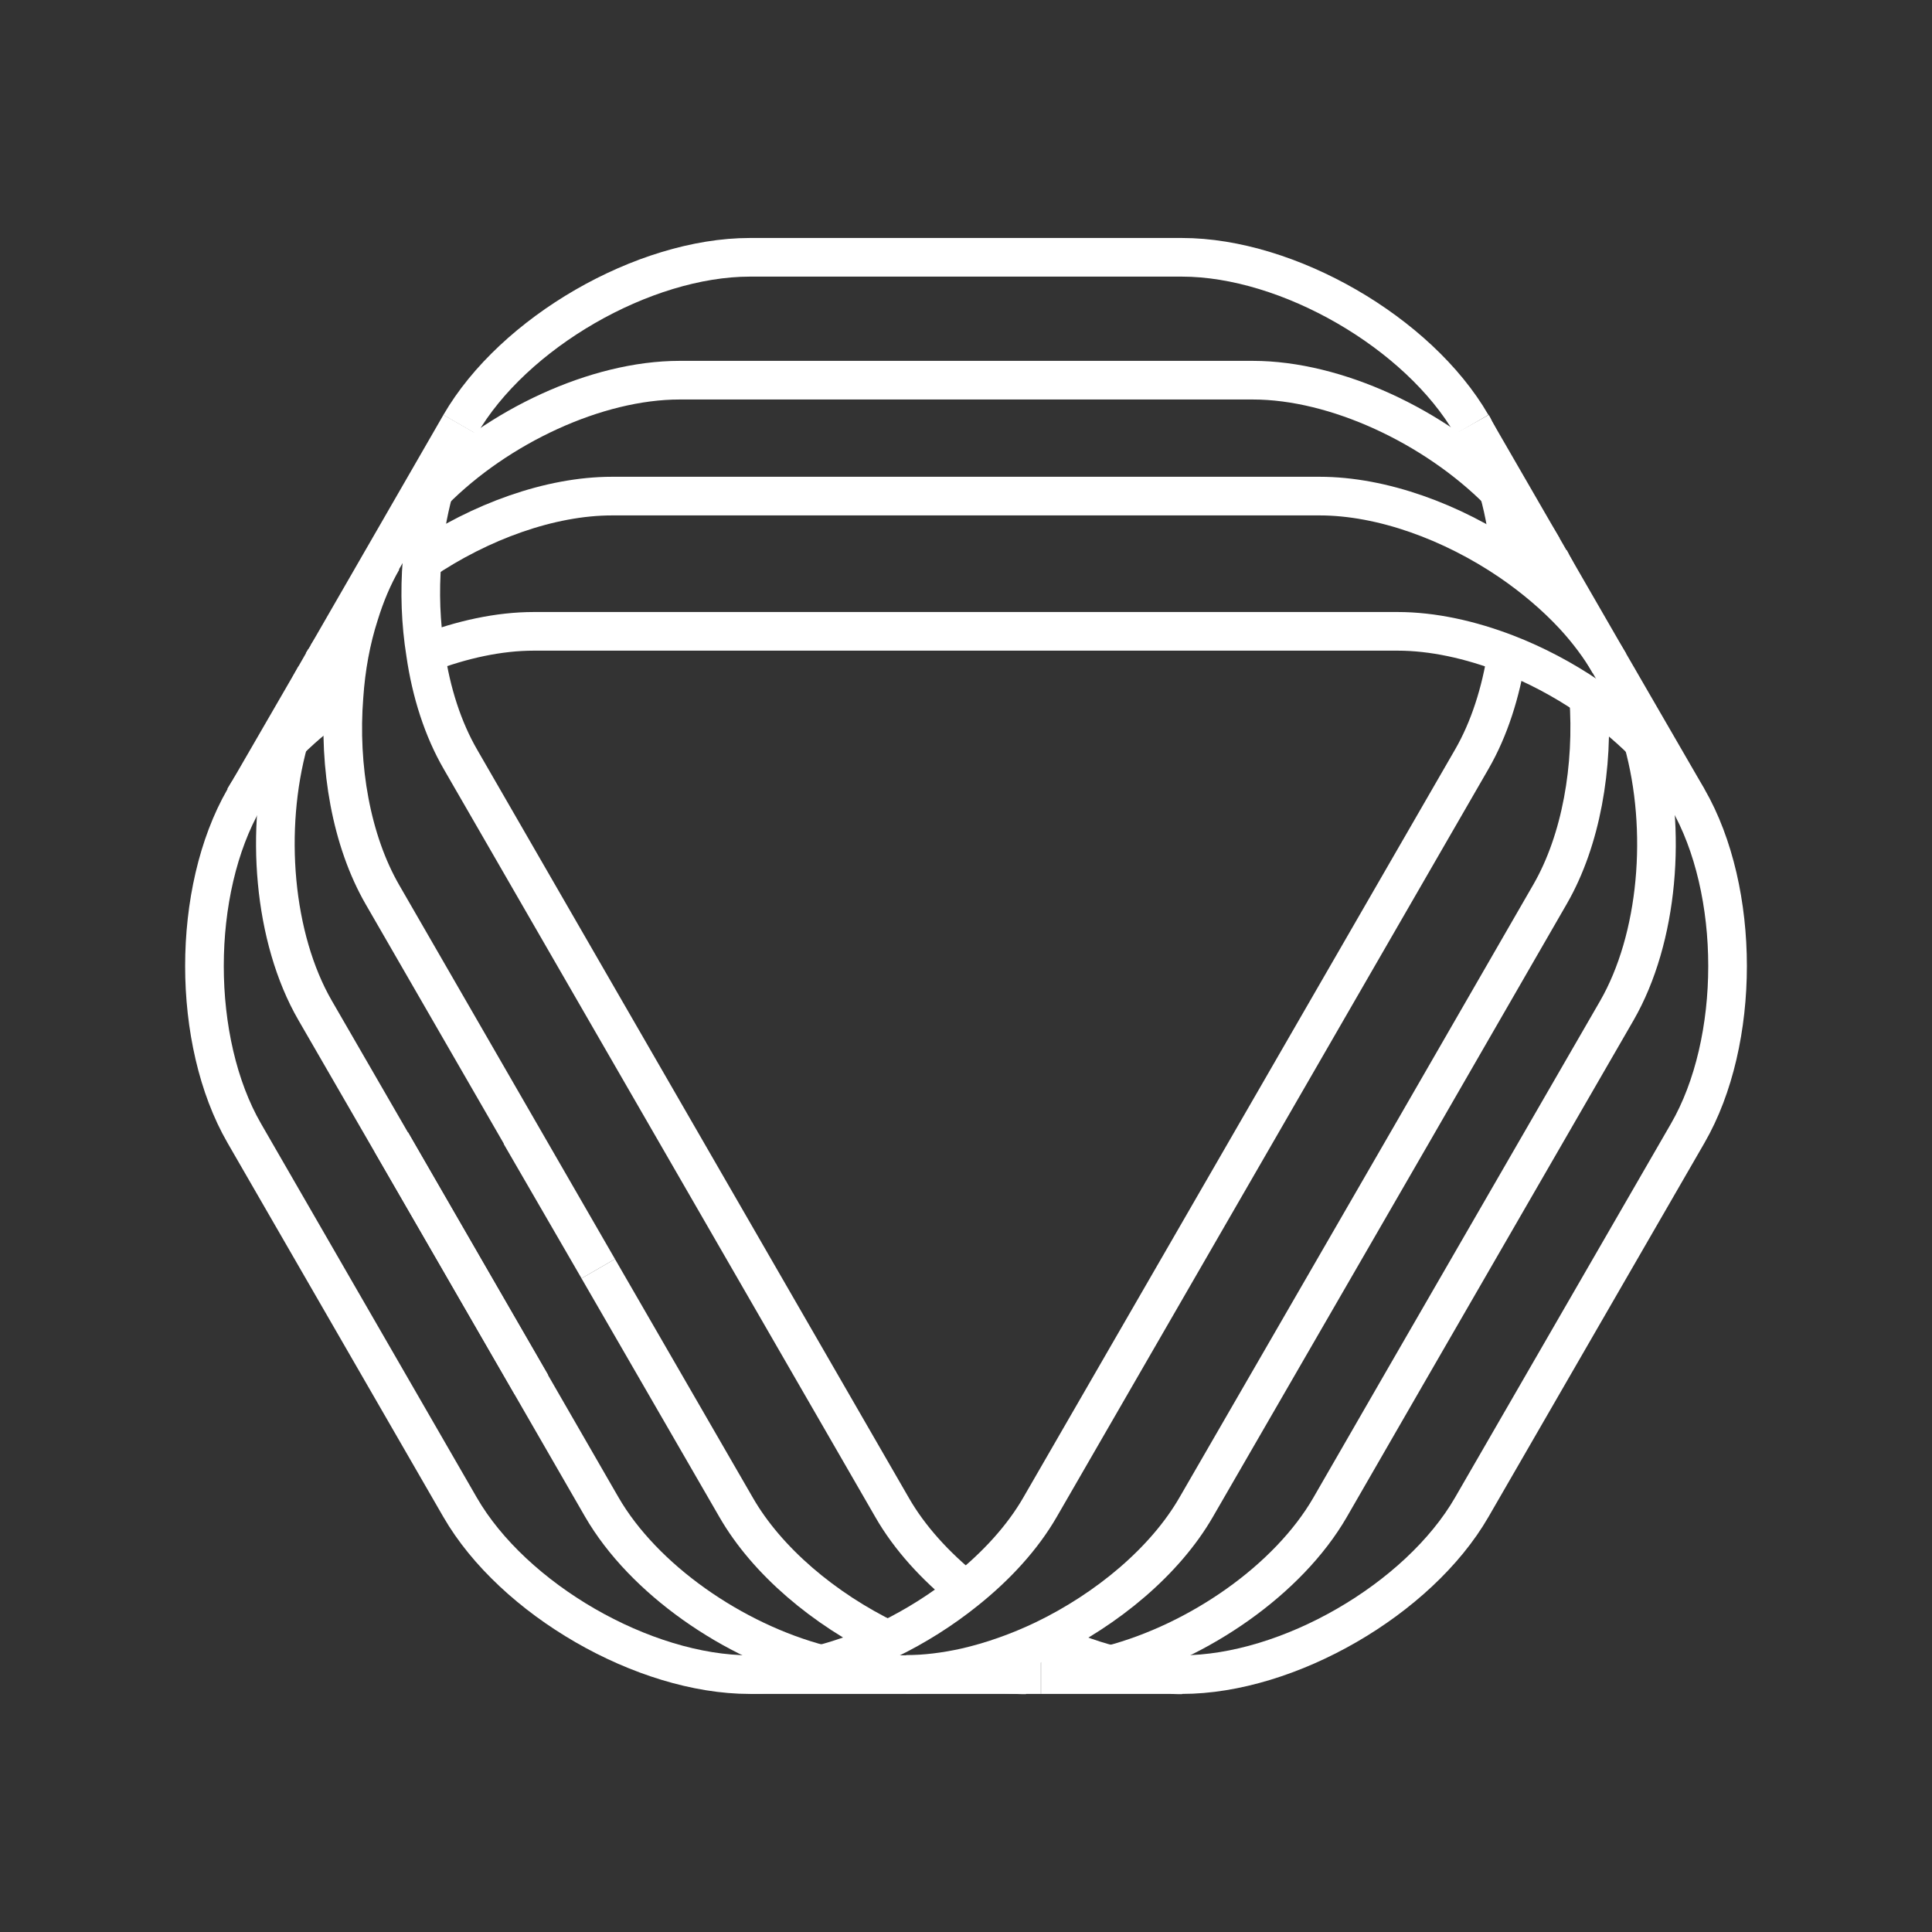 <?xml version="1.0" encoding="utf-8"?>
<!-- Generator: Adobe Illustrator 16.0.0, SVG Export Plug-In . SVG Version: 6.00 Build 0)  -->
<!DOCTYPE svg PUBLIC "-//W3C//DTD SVG 1.1//EN" "http://www.w3.org/Graphics/SVG/1.1/DTD/svg11.dtd">
<svg version="1.1" id="Ebene_1" xmlns="http://www.w3.org/2000/svg" xmlns:xlink="http://www.w3.org/1999/xlink" x="0px" y="0px"
	 width="100px" height="100px" viewBox="0 0 100 100" enable-background="new 0 0 100 100" xml:space="preserve">
<rect x="0" y="0" width="100" height="100" fill="#333333" stroke="none"/>
<g id="XMLID_1_">
	<g>
		<path fill="none" stroke="#ffffff" stroke-width="2" stroke-miterlimit="10" d="M53.846,86.678h-1.261h-13.75h-0.02
			c-5.5,0-12.25-3.9-15-8.66l-11.17-19.359c-2.75-4.761-2.75-12.55,0-17.32l0.25-0.44"/>
		<path fill="none" stroke="#ffffff" stroke-width="2" stroke-miterlimit="10" d="M76.176,21.978l0.14,0.25l3.53,6.11l0.489,0.85
			l2.971,5.15l4.05,7c2.75,4.77,2.75,12.56,0,17.32l-11.18,19.359c-2.75,4.76-9.5,8.66-15,8.66h-0.511h-6.75"/>
		<line fill="none" stroke="#ffffff" stroke-width="2" stroke-miterlimit="10" x1="16.945" y1="33.898" x2="23.815" y2="21.978"/>
		<polyline fill="none" stroke="#ffffff" stroke-width="2" stroke-miterlimit="10" points="12.925,40.848 16.315,34.988
			16.825,34.098 		"/>
		<path fill="none" stroke="#ffffff" stroke-width="2" stroke-miterlimit="10" d="M23.815,21.978c2.75-4.76,9.5-8.66,15-8.66h22.36
			c5.5,0,12.25,3.9,15,8.66"/>
		<path fill="none" stroke="#ffffff" stroke-width="2" stroke-miterlimit="10" d="M17.806,36.038c-1.04,0.7-2.01,1.48-2.86,2.33
			c-0.78,0.78-1.46,1.61-2.02,2.48c-0.01,0.01-0.02,0.03-0.03,0.05c-0.09,0.14-0.18,0.29-0.27,0.44"/>
		<path fill="none" stroke="#ffffff" stroke-width="2" stroke-miterlimit="10" d="M87.346,41.338c-0.601-1.03-1.38-2.03-2.3-2.95
			c-0.841-0.84-1.801-1.62-2.82-2.32c-1.32-0.9-2.76-1.66-4.23-2.23c-1.89-0.73-3.84-1.16-5.649-1.16h-22.36h-22.36
			c-1.8,0-3.72,0.42-5.6,1.14"/>
		<path fill="none" stroke="#ffffff" stroke-width="2" stroke-miterlimit="10" d="M21.845,29.038c3.01-2.04,6.63-3.36,9.83-3.36
			h22.32h14.311c3.22,0,6.859,1.33,9.88,3.39c1.21,0.83,2.32,1.77,3.26,2.78c0.73,0.79,1.36,1.63,1.86,2.49"/>
		<path fill="none" stroke="#ffffff" stroke-width="2" stroke-miterlimit="10" d="M16.675,34.338c0.05-0.08,0.1-0.16,0.15-0.24
			c0.04-0.07,0.08-0.14,0.12-0.2c0.46-0.73,1.01-1.43,1.65-2.1"/>
		<path fill="none" stroke="#ffffff" stroke-width="2" stroke-miterlimit="10" d="M20.175,28.338c0.59-1.02,1.36-2,2.27-2.91
			c3.31-3.34,8.41-5.75,12.73-5.75h21.82h7.851c4.31,0,9.399,2.4,12.72,5.73c0.91,0.92,1.69,1.9,2.28,2.93"/>
		<path fill="none" stroke="#ffffff" stroke-width="2" stroke-miterlimit="10" d="M60.665,86.678c0.181,0.01,0.351,0.01,0.521,0.01"
			/>
		<path fill="none" stroke="#ffffff" stroke-width="2" stroke-miterlimit="10" d="M54.025,84.878c1.13,0.54,2.3,0.99,3.47,1.29"/>
		<path fill="none" stroke="#ffffff" stroke-width="2" stroke-miterlimit="10" d="M23.835,21.988c-0.59,1.03-1.06,2.19-1.39,3.44
			c-0.31,1.15-0.52,2.37-0.6,3.61c-0.13,1.59-0.07,3.22,0.18,4.78c0.29,2.02,0.9,3.92,1.81,5.49l11.17,19.36l11.17,19.359
			c0.9,1.57,2.23,3.03,3.81,4.301"/>
		<path fill="none" stroke="#ffffff" stroke-width="2" stroke-miterlimit="10" d="M26.936,58.708l4.03,6.96l-11.17-19.36
			c-1.61-2.79-2.28-6.62-1.99-10.27c0.1-1.47,0.36-2.91,0.79-4.24c0.31-1.01,0.71-1.96,1.2-2.81"/>
		<path fill="none" stroke="#ffffff" stroke-width="2" stroke-miterlimit="10" d="M45.945,84.878c-3.28-1.59-6.24-4.07-7.84-6.851
			l-7.14-12.359"/>
		<path fill="none" stroke="#ffffff" stroke-width="2" stroke-miterlimit="10" d="M53.105,86.688c-0.17,0-0.34,0-0.521-0.01
			c-0.85-0.04-1.729-0.16-2.62-0.37"/>
		<path fill="none" stroke="#ffffff" stroke-width="2" stroke-miterlimit="10" d="M27.505,71.668l-3.55-6.141l-7.64-13.22
			c-2.17-3.75-2.63-9.39-1.37-13.94c0.33-1.22,0.79-2.37,1.37-3.38"/>
		<line fill="none" stroke="#ffffff" stroke-width="2" stroke-miterlimit="10" x1="20.255" y1="59.107" x2="23.956" y2="65.527"/>
		<path fill="none" stroke="#ffffff" stroke-width="2" stroke-miterlimit="10" d="M42.505,86.147c-4.56-1.189-9.2-4.41-11.36-8.149
			l-7.19-12.471"/>
		<path fill="none" stroke="#ffffff" stroke-width="2" stroke-miterlimit="10" d="M78.186,29.068c-0.09-1.26-0.29-2.5-0.62-3.66
			c-0.3-1.14-0.71-2.22-1.25-3.18c-0.03-0.09-0.08-0.17-0.13-0.26"/>
		<path fill="none" stroke="#ffffff" stroke-width="2" stroke-miterlimit="10" d="M38.835,86.668c1.18,0,2.43-0.181,3.67-0.521
			c1.16-0.3,2.32-0.729,3.44-1.27c1.43-0.69,2.81-1.561,4.04-2.55c1.59-1.271,2.94-2.74,3.85-4.32l11.171-19.35l11.18-19.371
			c0.899-1.56,1.5-3.45,1.81-5.45"/>
		<path fill="none" stroke="#ffffff" stroke-width="2" stroke-miterlimit="10" d="M82.226,36.068c0.27,3.62-0.391,7.42-1.98,10.19
			l-7.149,12.4l-4.021,6.96l-7.16,12.39c-1.609,2.79-4.59,5.28-7.89,6.87c-1.32,0.63-2.7,1.12-4.06,1.43
			c-1.04,0.23-2.07,0.36-3.06,0.36"/>
		<path fill="none" stroke="#ffffff" stroke-width="2" stroke-miterlimit="10" d="M80.226,28.968c0.04,0.07,0.08,0.15,0.109,0.22
			c0.461,0.81,0.83,1.71,1.11,2.66"/>
		<path fill="none" stroke="#ffffff" stroke-width="2" stroke-miterlimit="10" d="M53.915,86.678c-0.02,0-0.05,0-0.069,0"/>
		<path fill="none" stroke="#ffffff" stroke-width="2" stroke-miterlimit="10" d="M83.676,35.008c0.58,1.01,1.04,2.15,1.37,3.38
			c1.26,4.55,0.8,10.18-1.37,13.94l-10.91,18.89l-3.92,6.8c-2.16,3.74-6.79,6.95-11.351,8.15"/>
	</g>
</g>
</svg>
